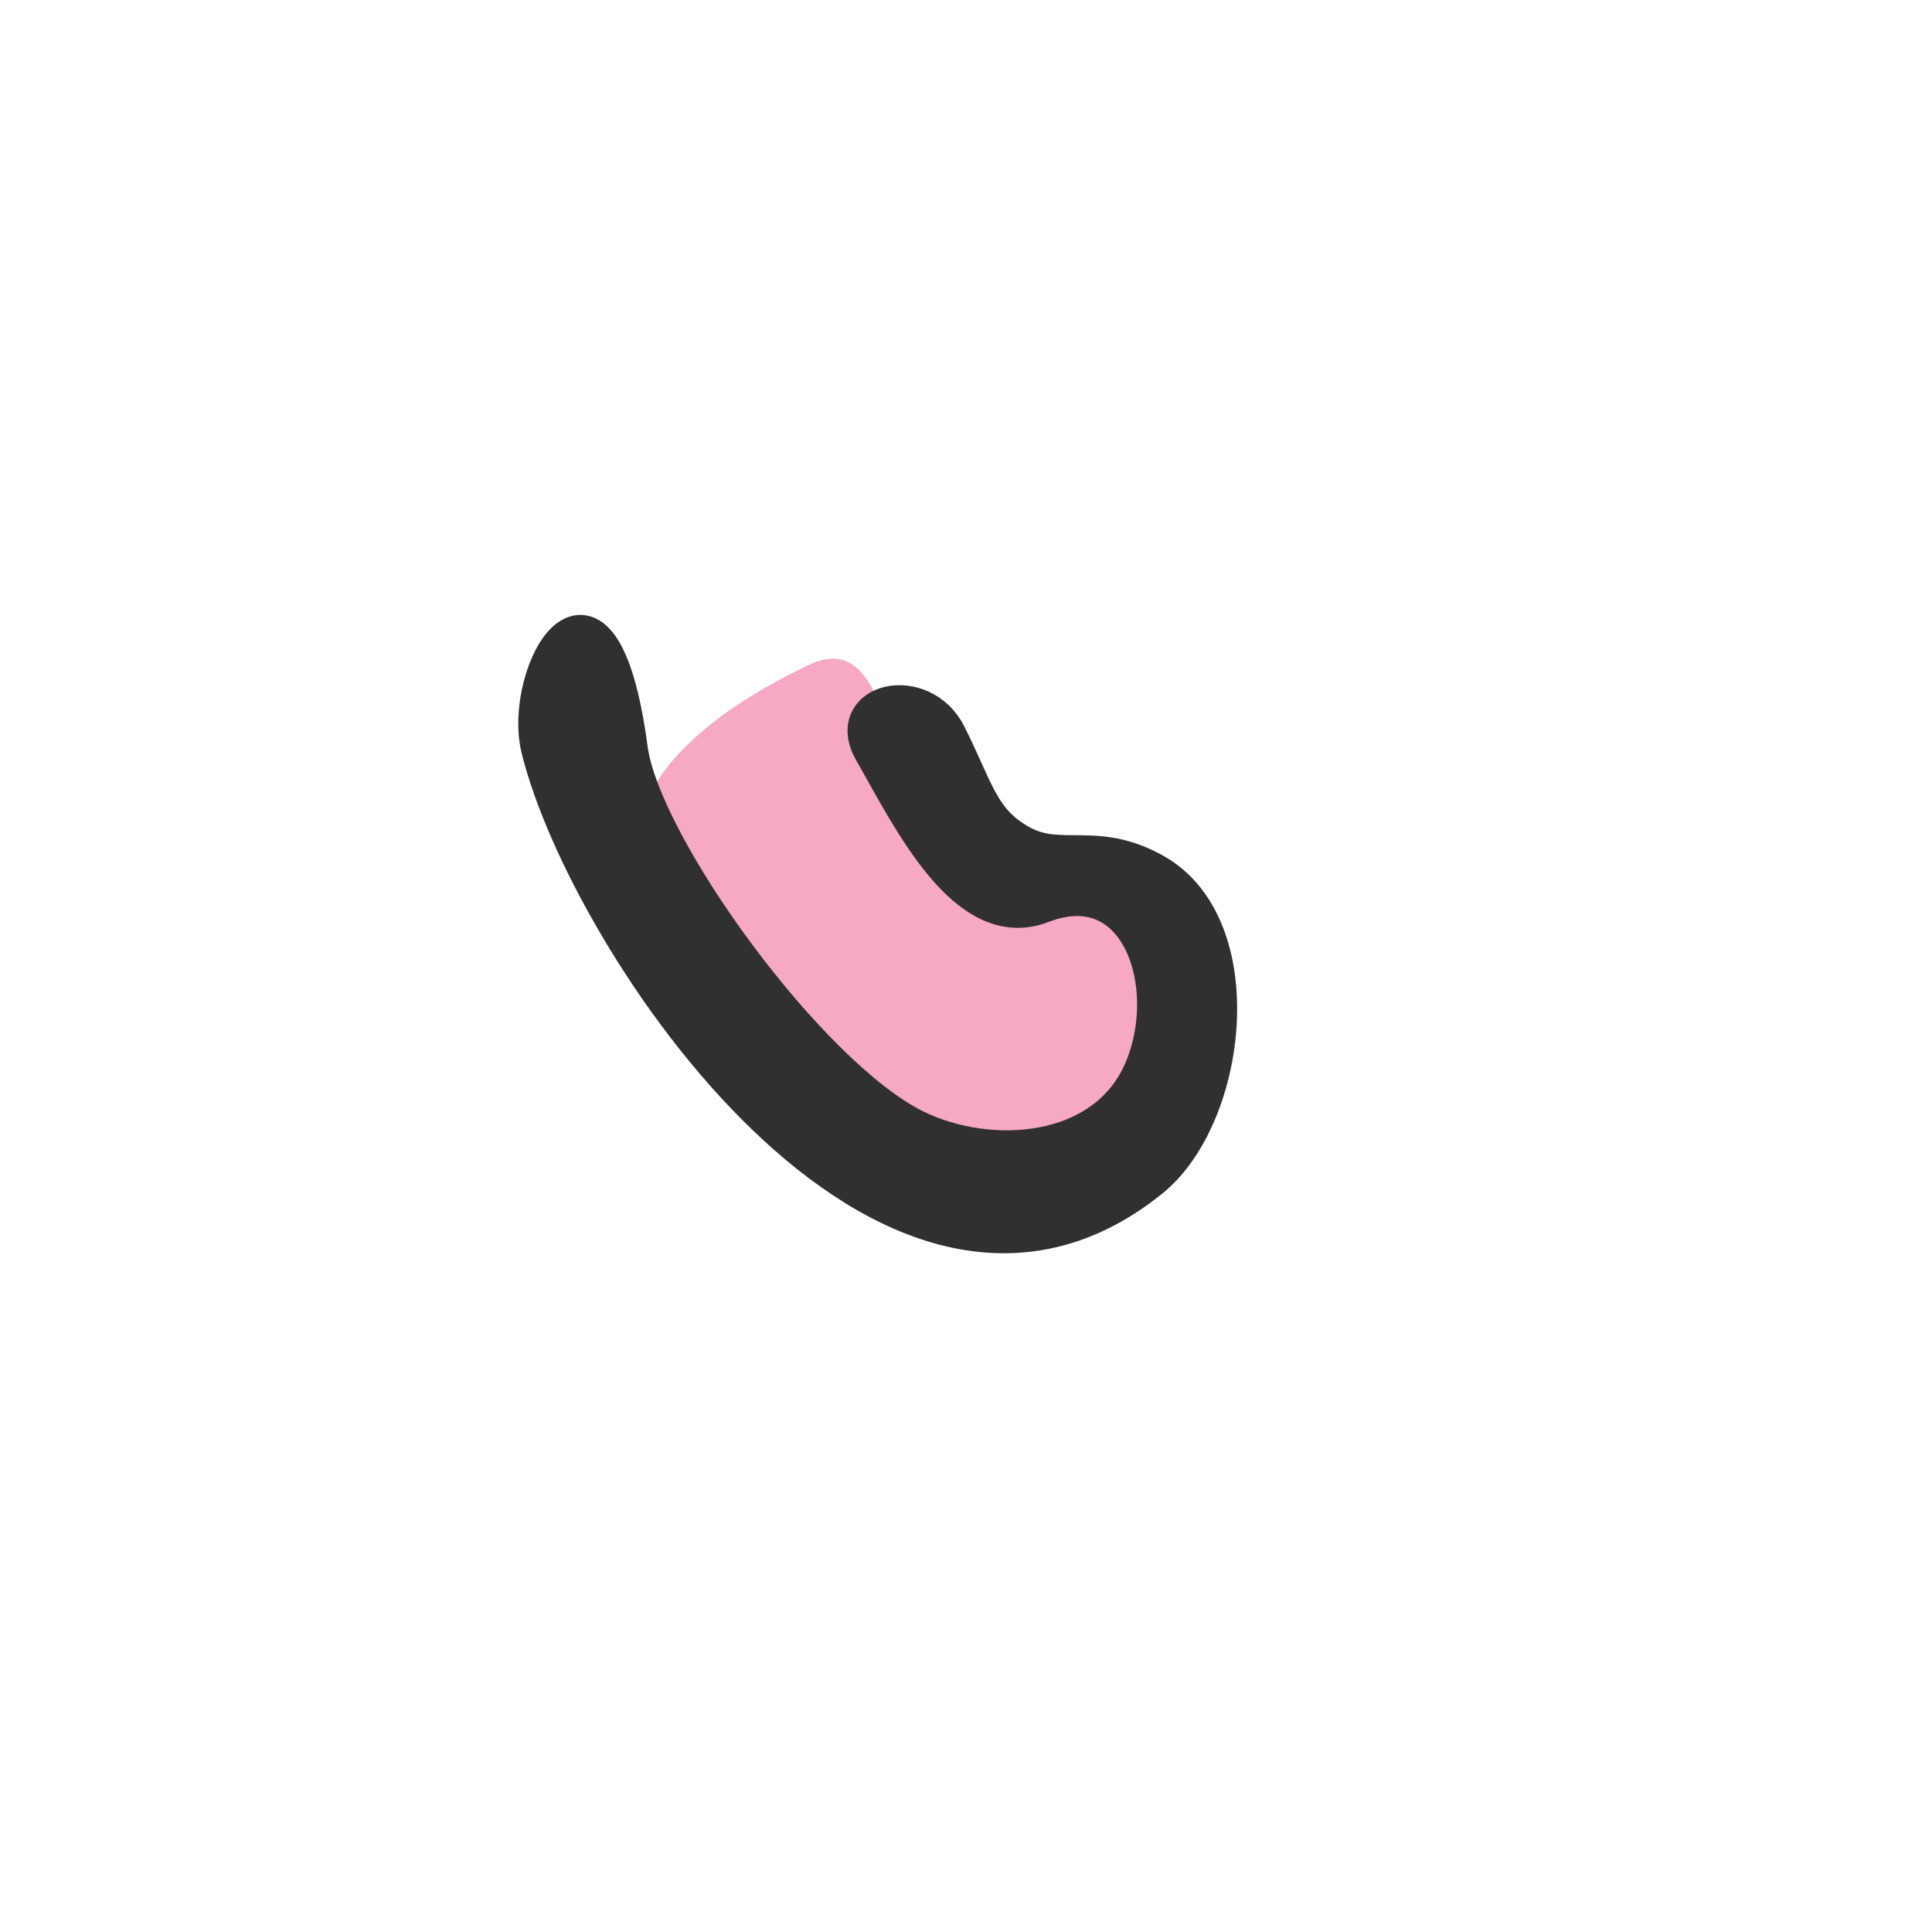 <svg xmlns="http://www.w3.org/2000/svg" width="297.1" height="297.1" viewBox="0 0 297.1 297.1"><title>p</title><path d="M100.1,122.1c-.77,2-5.3,8.29-2.33,15.41,8.36,20.07,18.84,26.45,31.13,35.16s44.66,23.17,46.78-2.21a7.27,7.27,0,0,0,0-5.84l-.06-.13c-.57-5.1,6.58-9.68,4.93-14.49-2.12-6.17-13.4-12.61-16.66-18.15-2.31-3.92-18.65-10.2-23.93-15.46-5-5-5.58-18.87-15.6-14.12C103.4,112.2,100.1,122.1,100.1,122.1Z" fill="#f6a8c5"/><path d="M177.59,134.12c-9-5.1-14.4-1-20.6-4.41s-6.93-8.13-11.21-16.69c-4-8-16.11-5.26-11.63,2.54,5.88,10.25,14.4,28.08,26.08,23.57,15-5.79,21,12.61,15.41,25.5-5.73,13.28-23.42,14.49-34.92,8.82-16.39-8.07-42-43.42-43.95-58.34-4.42-33.18-16.71-11.75-13.79.07,7.29,29.54,53.54,98.83,94,66.14C189,171.6,192.42,142.53,177.59,134.12Z" fill="#303030" stroke="#303030" stroke-miterlimit="10" stroke-width="5.67"/></svg>